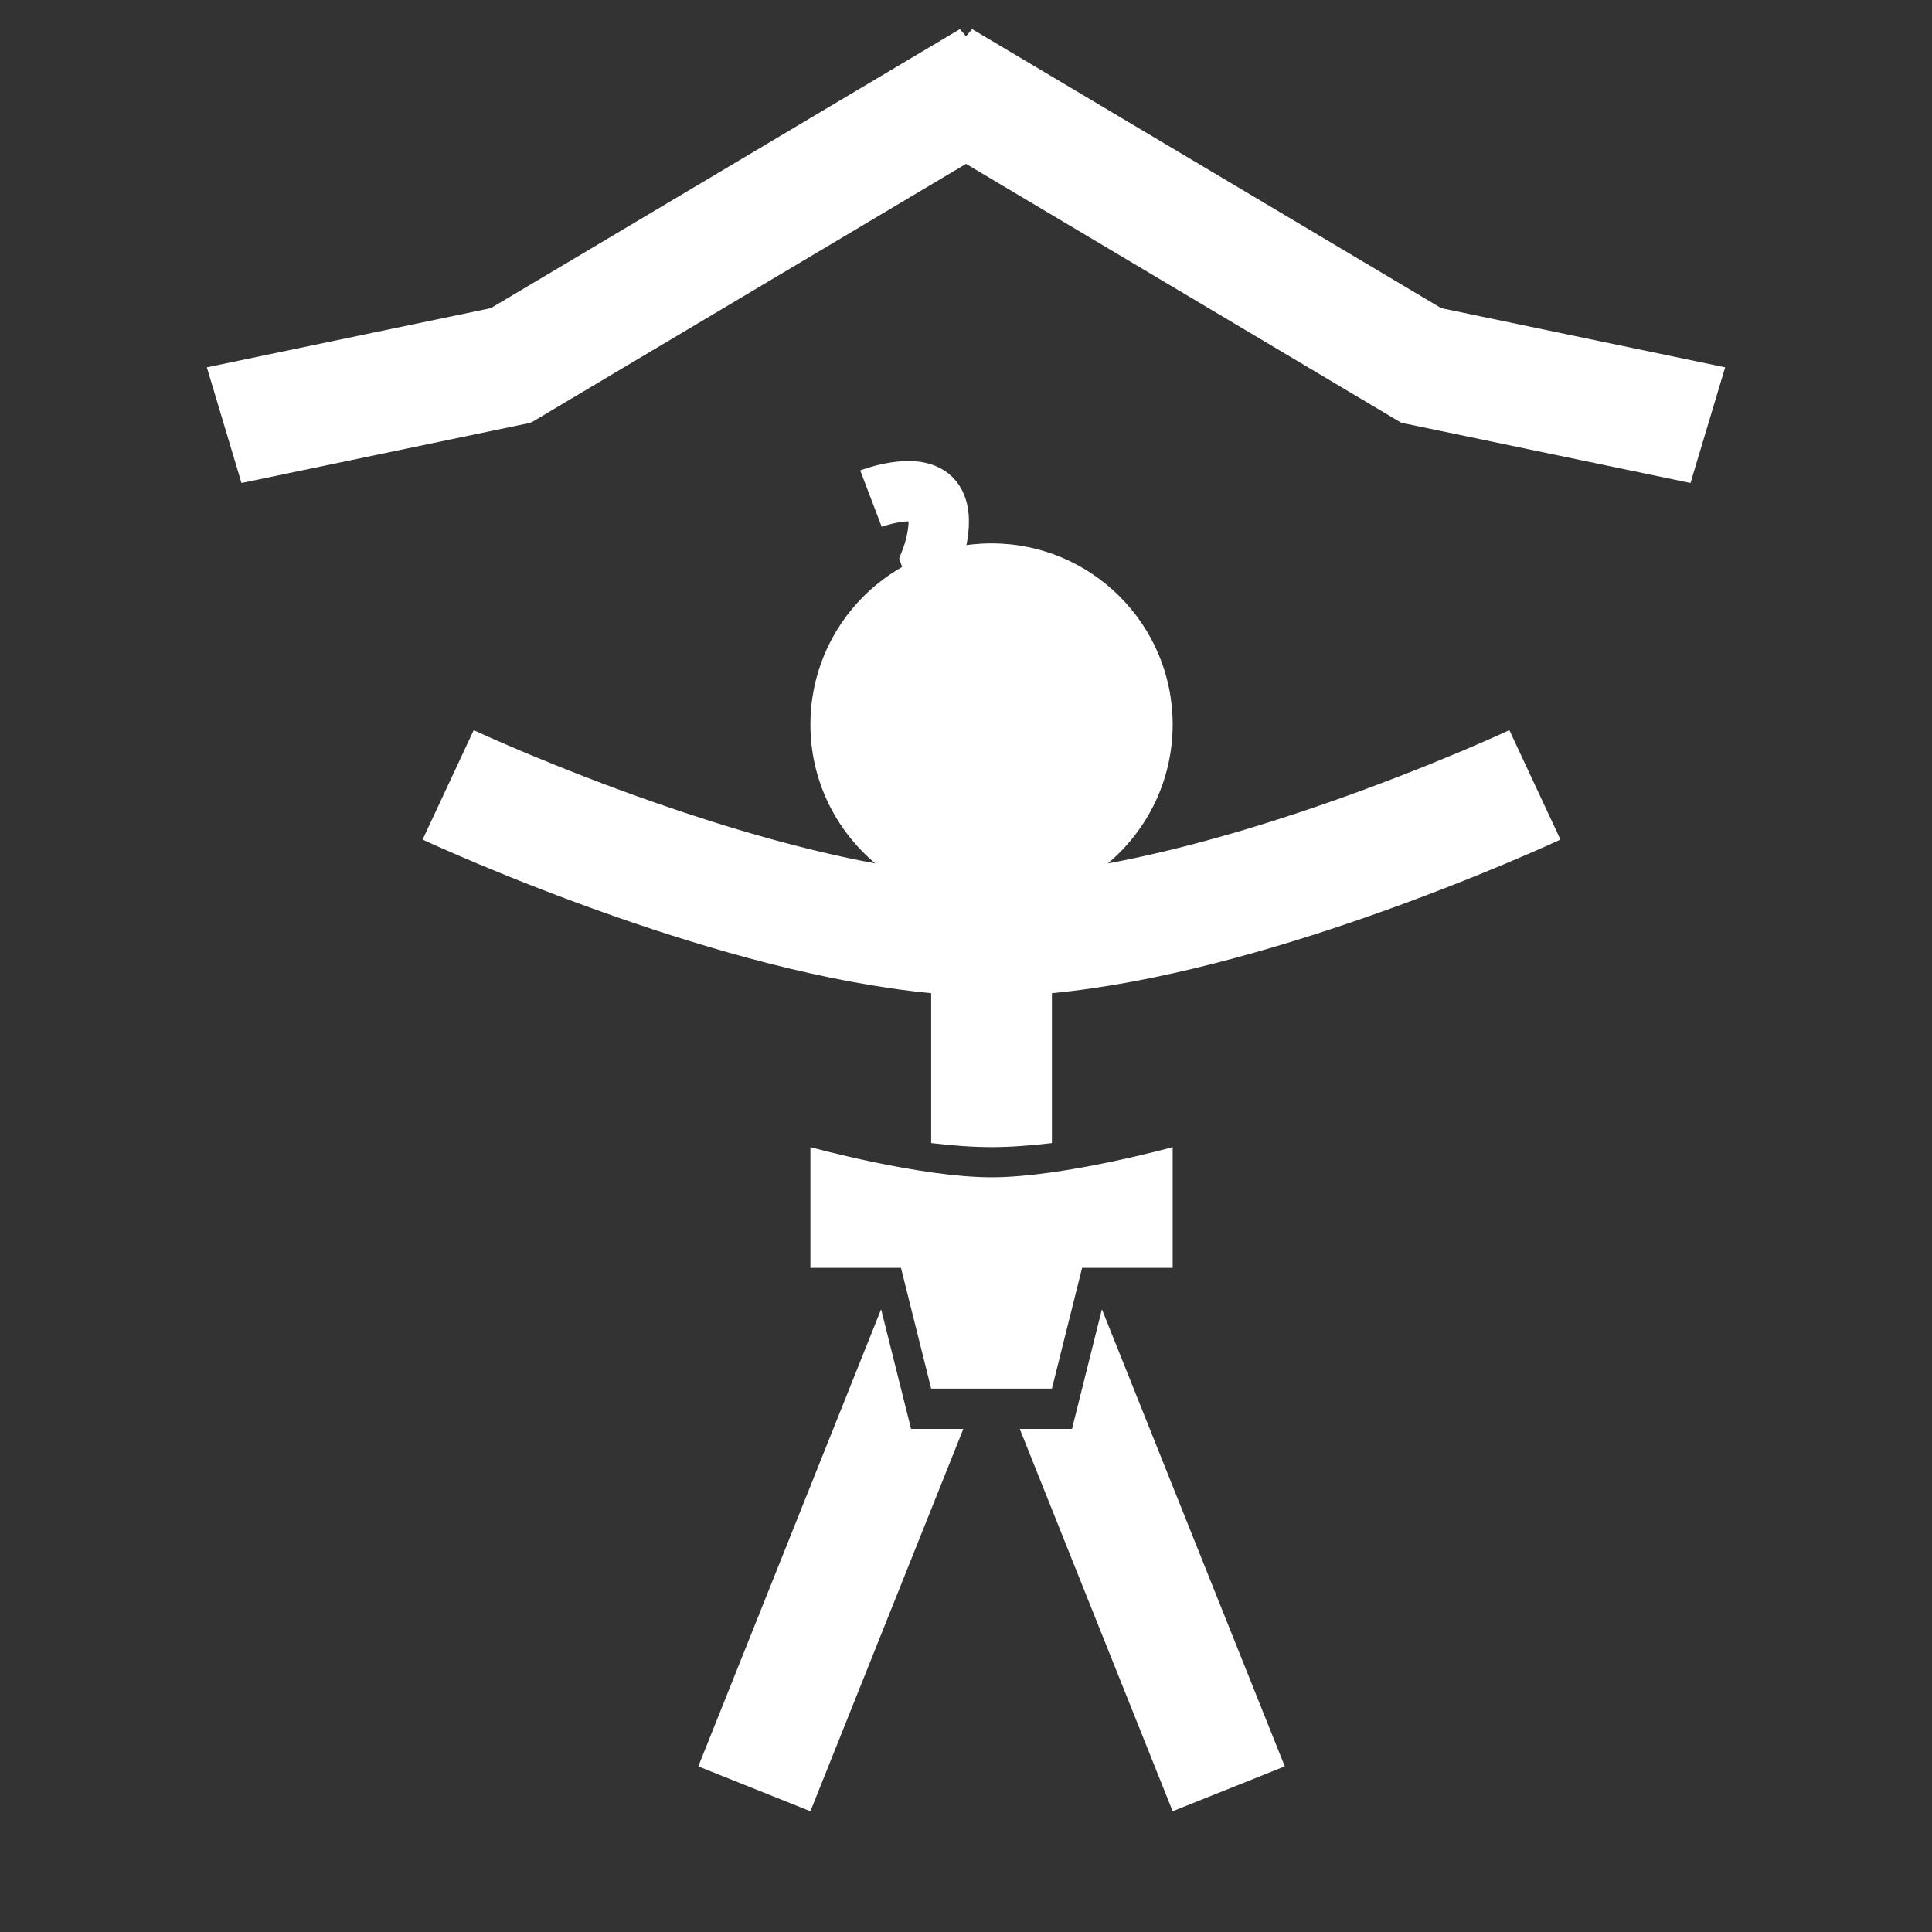 <svg width="32" height="32" viewBox="0 0 32 32" fill="none" xmlns="http://www.w3.org/2000/svg">
<rect x="0" y="0" width="32" height="32" fill="#333333" stroke="none"/>
<path d="M14.426 8.259C14.426 8.259 15.15 7.983 15.426 8.259C15.702 8.535 15.426 9.259 15.426 9.259L15.911 10.638" stroke="white"/>
<path fill-rule="evenodd" clip-rule="evenodd" d="M16.423 19.5C15.235 19.5 13.423 19 13.423 19V21H14.923L15.423 23H17.423L17.923 21H19.423V19C19.423 19 17.611 19.5 16.423 19.5Z" fill="white"/>
<path fill-rule="evenodd" clip-rule="evenodd" d="M18.349 14.301C19.005 13.75 19.423 12.924 19.423 12C19.423 10.343 18.08 9 16.423 9C14.766 9 13.423 10.343 13.423 12C13.423 12.924 13.841 13.75 14.497 14.301C13.296 14.079 12.021 13.702 10.884 13.306C10.011 13.002 9.248 12.697 8.703 12.469C8.431 12.354 8.214 12.26 8.067 12.194C7.993 12.161 7.937 12.136 7.899 12.118L7.858 12.099L7.848 12.095L7.846 12.094L7.846 12.094C7.846 12.094 7.846 12.094 7.423 13C7 13.906 7 13.906 7 13.906L7 13.906L7.002 13.907L7.005 13.909L7.019 13.915L7.068 13.938C7.111 13.957 7.173 13.985 7.253 14.021C7.413 14.092 7.643 14.193 7.929 14.313C8.502 14.553 9.305 14.873 10.226 15.194C11.743 15.723 13.663 16.282 15.423 16.45V18.933C15.772 18.974 16.113 19 16.423 19C16.733 19 17.074 18.974 17.423 18.933V16.45C19.183 16.282 21.103 15.723 22.62 15.194C23.541 14.873 24.343 14.553 24.916 14.313C25.203 14.193 25.433 14.092 25.593 14.021C25.672 13.985 25.735 13.957 25.777 13.938L25.827 13.915L25.84 13.909L25.844 13.907L25.845 13.906L25.846 13.906C25.846 13.906 25.846 13.906 25.423 13C25 12.094 25 12.094 25 12.094L25 12.094L24.998 12.095L24.988 12.099L24.947 12.118C24.909 12.136 24.853 12.161 24.779 12.194C24.631 12.26 24.415 12.354 24.143 12.469C23.598 12.697 22.835 13.002 21.962 13.306C20.825 13.702 19.55 14.079 18.349 14.301ZM18.251 21.686L17.756 23.667H16.89L19.423 30L21.28 29.257L18.251 21.686ZM15.956 23.667H15.09L14.594 21.686L11.566 29.257L13.423 30L15.956 23.667Z" fill="white"/>
<line y1="-1" x2="4.903" y2="-1" transform="matrix(0.979 0.204 -0.287 0.958 23.2 7)" stroke="white" stroke-width="2"/>
<line y1="-1" x2="9.776" y2="-1" transform="matrix(0.859 0.511 -0.651 0.759 14.8 2)" stroke="white" stroke-width="2"/>
<line y1="-1" x2="9.776" y2="-1" transform="matrix(-0.859 0.511 0.651 0.759 17.201 2)" stroke="white" stroke-width="2"/>
<line y1="-1" x2="4.903" y2="-1" transform="matrix(-0.979 0.204 0.287 0.958 8.8 7)" stroke="white" stroke-width="2"/>
</svg>
